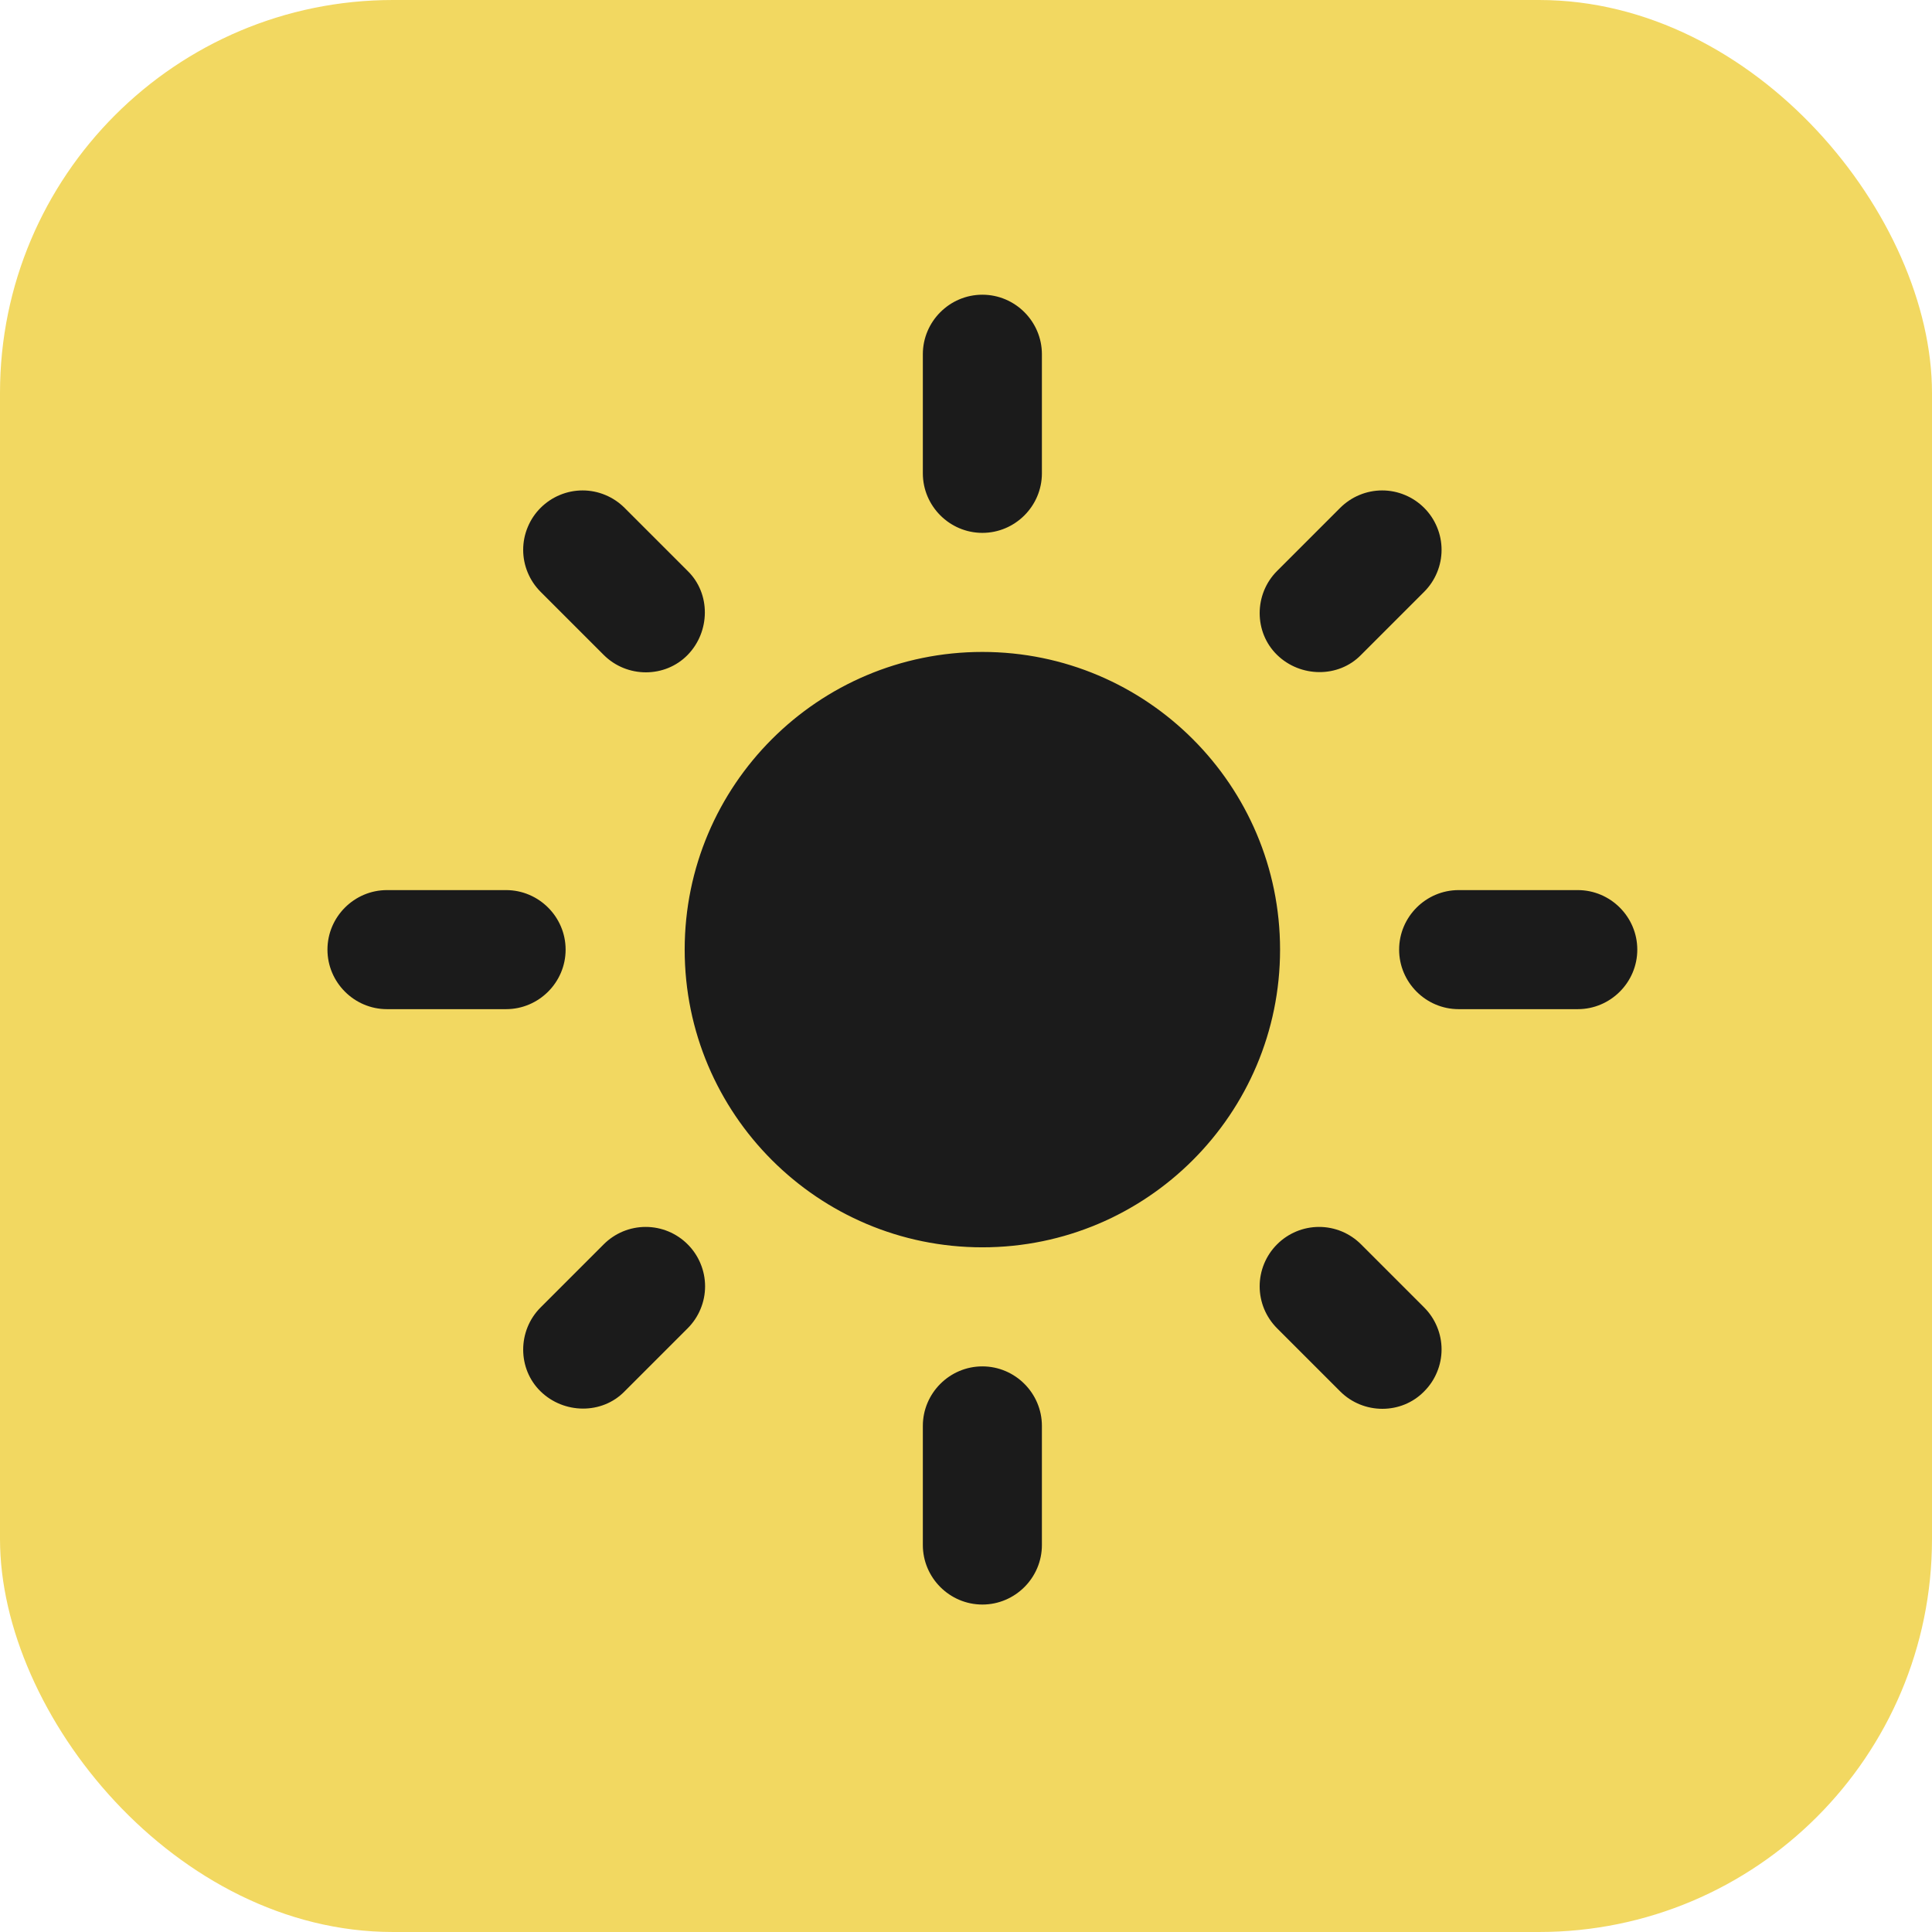 <svg width="59" height="59" viewBox="0 0 59 59" fill="none" xmlns="http://www.w3.org/2000/svg">
<rect width="59" height="59" rx="12" fill="#F2D861"/>
<path d="M30 19.909C24.982 19.909 20.909 23.982 20.909 29C20.909 34.018 24.982 38.091 30 38.091C35.018 38.091 39.091 34.018 39.091 29C39.091 23.982 35.018 19.909 30 19.909ZM11.818 30.818H15.454C16.454 30.818 17.273 30 17.273 29C17.273 28 16.454 27.182 15.454 27.182H11.818C10.818 27.182 10 28 10 29C10 30 10.818 30.818 11.818 30.818ZM44.545 30.818H48.182C49.182 30.818 50 30 50 29C50 28 49.182 27.182 48.182 27.182H44.545C43.545 27.182 42.727 28 42.727 29C42.727 30 43.545 30.818 44.545 30.818ZM28.182 10.818V14.454C28.182 15.454 29 16.273 30 16.273C31 16.273 31.818 15.454 31.818 14.454V10.818C31.818 9.818 31 9 30 9C29 9 28.182 9.818 28.182 10.818ZM28.182 43.545V47.182C28.182 48.182 29 49 30 49C31 49 31.818 48.182 31.818 47.182V43.545C31.818 42.545 31 41.727 30 41.727C29 41.727 28.182 42.545 28.182 43.545ZM19.073 15.509C18.904 15.341 18.705 15.207 18.485 15.116C18.265 15.024 18.029 14.977 17.791 14.977C17.553 14.977 17.317 15.024 17.097 15.116C16.877 15.207 16.677 15.341 16.509 15.509C16.34 15.677 16.207 15.877 16.116 16.097C16.024 16.317 15.977 16.553 15.977 16.791C15.977 17.029 16.024 17.265 16.116 17.485C16.207 17.705 16.34 17.904 16.509 18.073L18.436 20C19.145 20.709 20.309 20.709 21 20C21.691 19.291 21.709 18.127 21 17.436L19.073 15.509ZM41.564 38C41.395 37.831 41.196 37.698 40.976 37.606C40.756 37.515 40.52 37.468 40.282 37.468C40.044 37.468 39.808 37.515 39.588 37.606C39.368 37.698 39.168 37.831 39 38C38.831 38.168 38.698 38.368 38.606 38.588C38.515 38.808 38.468 39.044 38.468 39.282C38.468 39.52 38.515 39.756 38.606 39.976C38.698 40.196 38.831 40.395 39 40.564L40.927 42.491C41.636 43.2 42.8 43.2 43.491 42.491C43.66 42.323 43.793 42.123 43.884 41.903C43.976 41.683 44.023 41.447 44.023 41.209C44.023 40.971 43.976 40.735 43.884 40.515C43.793 40.295 43.66 40.096 43.491 39.927L41.564 38ZM43.491 18.073C43.66 17.904 43.793 17.705 43.884 17.485C43.976 17.265 44.023 17.029 44.023 16.791C44.023 16.553 43.976 16.317 43.884 16.097C43.793 15.877 43.66 15.677 43.491 15.509C43.323 15.341 43.123 15.207 42.903 15.116C42.683 15.024 42.447 14.977 42.209 14.977C41.971 14.977 41.735 15.024 41.515 15.116C41.295 15.207 41.096 15.341 40.927 15.509L39 17.436C38.291 18.145 38.291 19.309 39 20C39.709 20.691 40.873 20.709 41.564 20L43.491 18.073ZM21 40.564C21.169 40.395 21.302 40.196 21.393 39.976C21.485 39.756 21.532 39.52 21.532 39.282C21.532 39.044 21.485 38.808 21.393 38.588C21.302 38.368 21.169 38.168 21 38C20.832 37.831 20.632 37.698 20.412 37.606C20.192 37.515 19.956 37.468 19.718 37.468C19.48 37.468 19.244 37.515 19.024 37.606C18.804 37.698 18.605 37.831 18.436 38L16.509 39.927C15.8 40.636 15.8 41.8 16.509 42.491C17.218 43.182 18.382 43.2 19.073 42.491L21 40.564Z" fill="#1B1B1B"/>
</svg>
